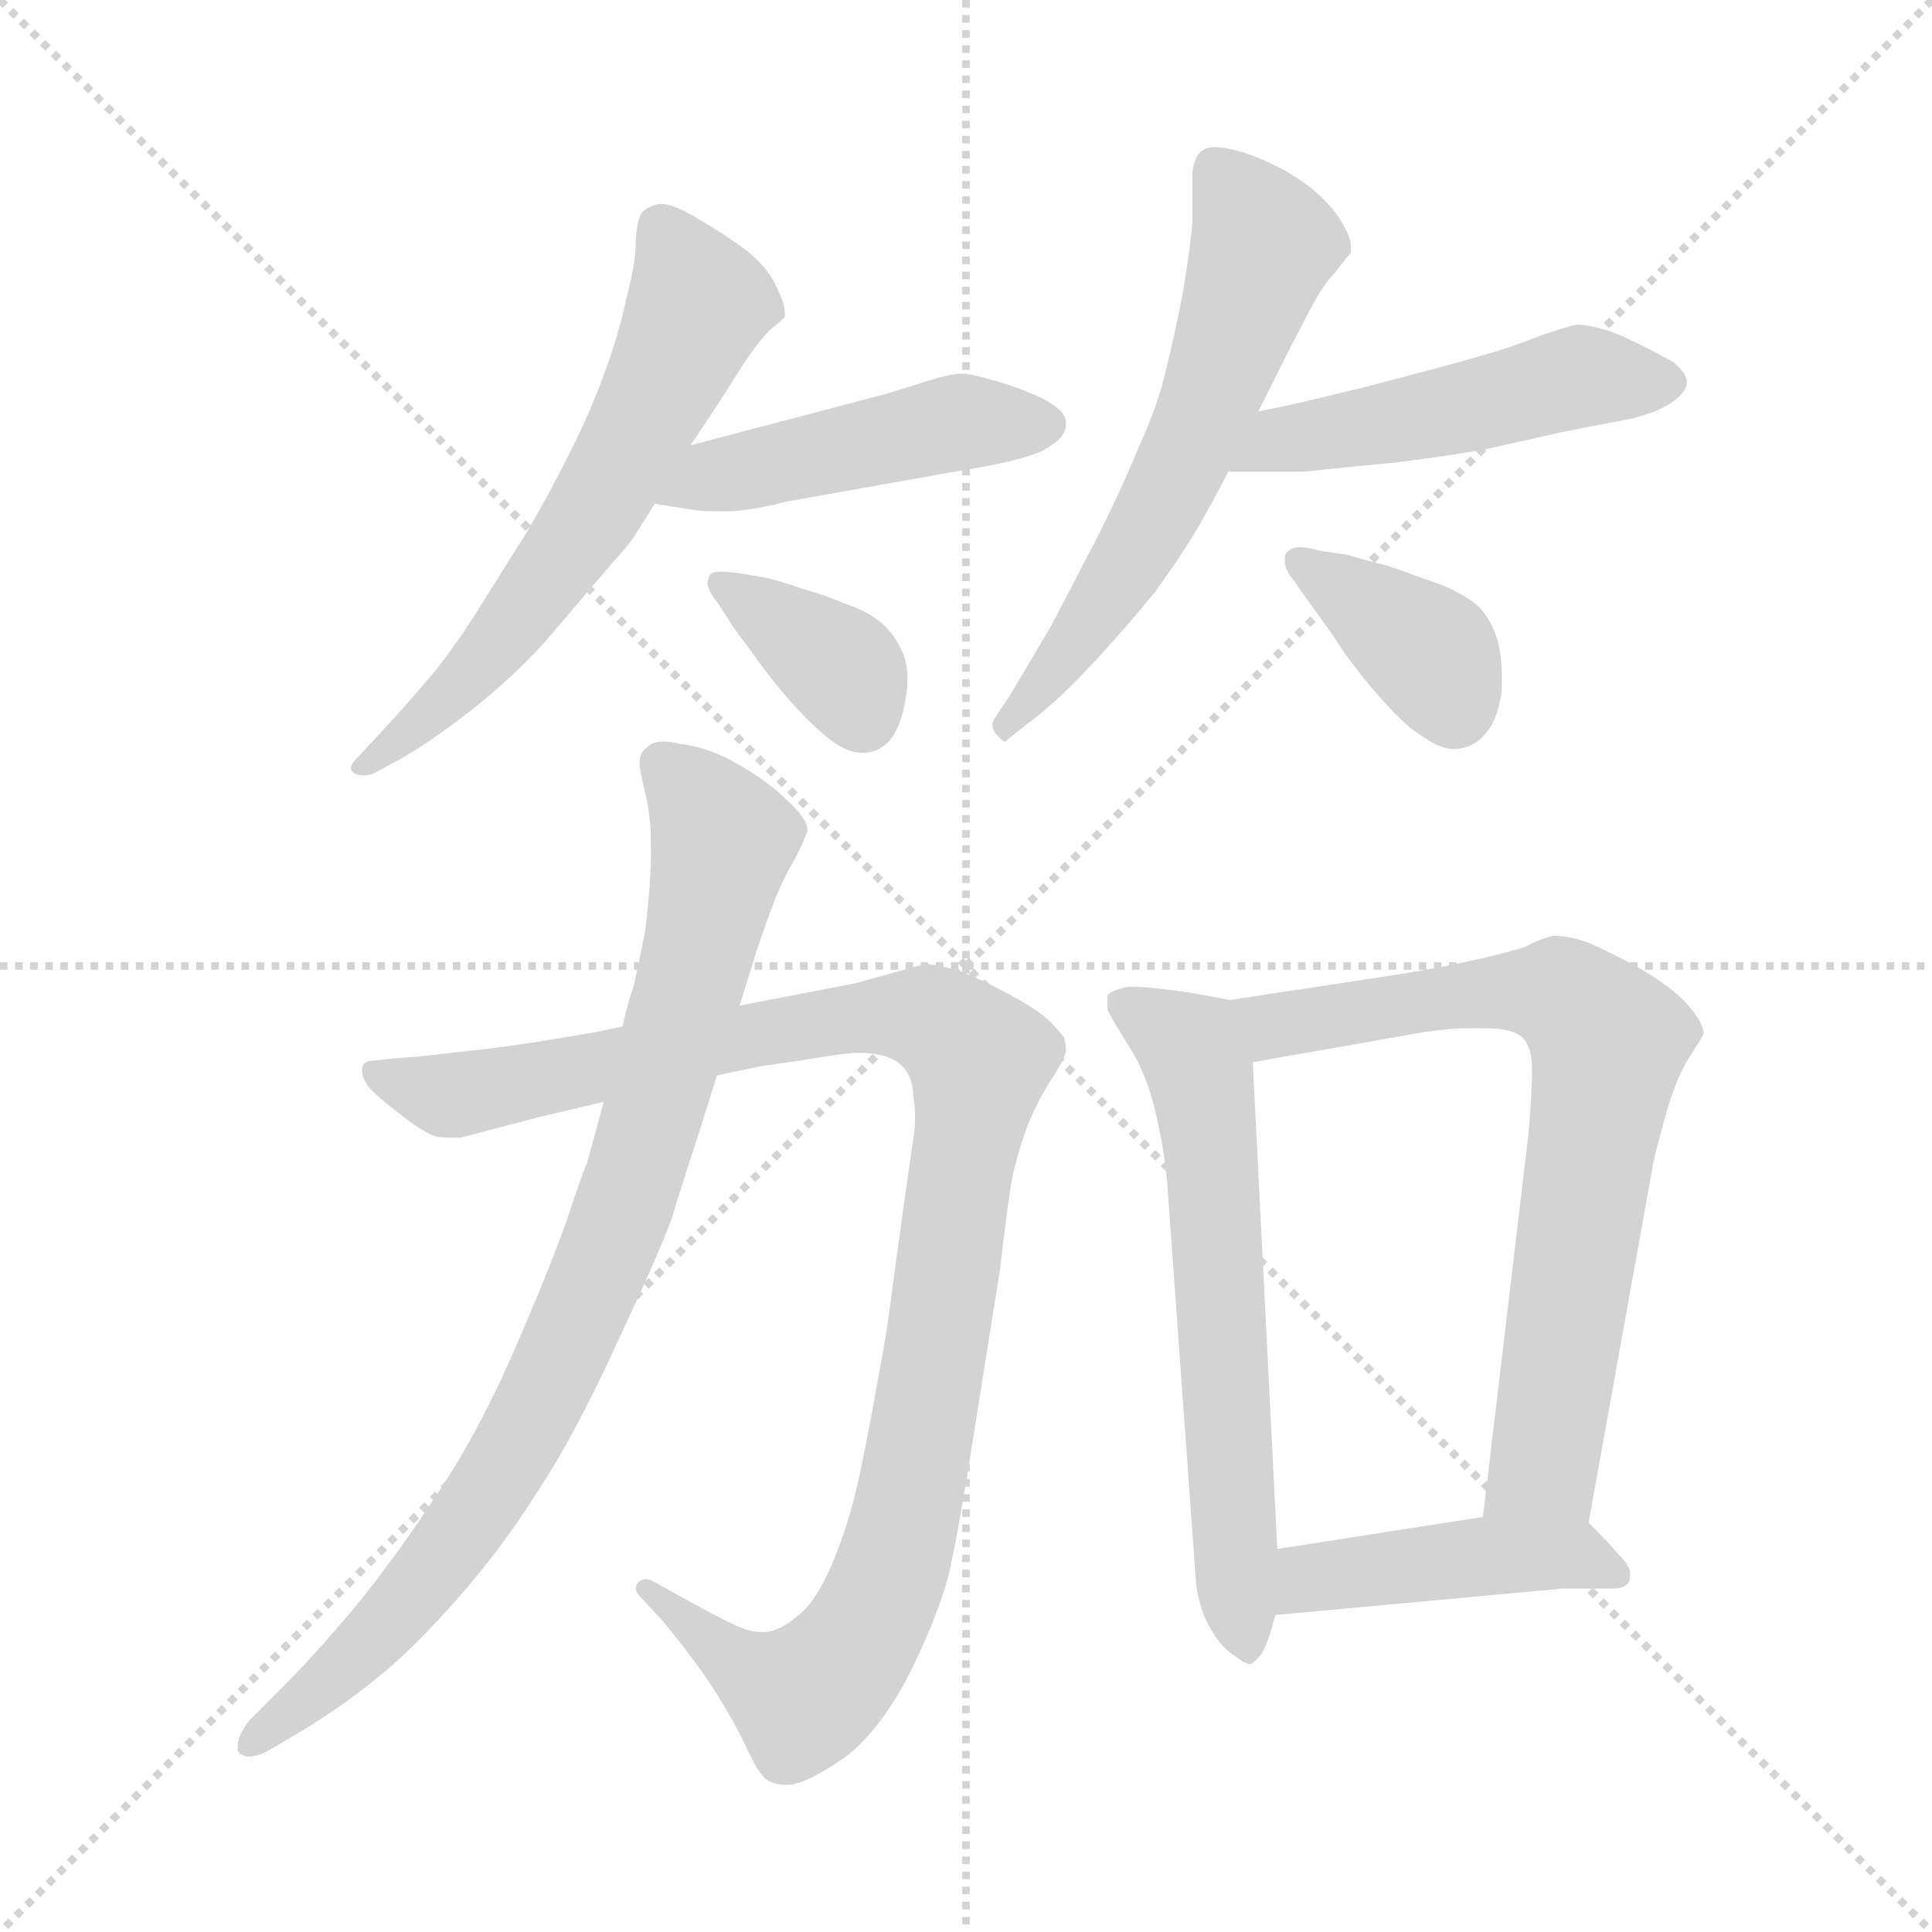 <svg xmlns="http://www.w3.org/2000/svg" version="1.1" viewBox="0 0 1024 1024">
  <g stroke="lightgray" stroke-dasharray="1,1" stroke-width="1" transform="scale(4, 4)">
    <line x1="0" y1="0" x2="256" y2="256" />
    <line x1="256" y1="0" x2="0" y2="256" />
    <line x1="128" y1="0" x2="128" y2="256" />
    <line x1="0" y1="128" x2="256" y2="128" />
  </g>
  <g transform="scale(1.0, -1.0) translate(0.0, -840.00)">
    <style type="text/css">
      
        @keyframes keyframes0 {
          from {
            stroke: blue;
            stroke-dashoffset: 607;
            stroke-width: 128;
          }
          66% {
            animation-timing-function: step-end;
            stroke: blue;
            stroke-dashoffset: 0;
            stroke-width: 128;
          }
          to {
            stroke: black;
            stroke-width: 1024;
          }
        }
        #make-me-a-hanzi-animation-0 {
          animation: keyframes0 0.744s both;
          animation-delay: 0s;
          animation-timing-function: linear;
        }
      
        @keyframes keyframes1 {
          from {
            stroke: blue;
            stroke-dashoffset: 465;
            stroke-width: 128;
          }
          60% {
            animation-timing-function: step-end;
            stroke: blue;
            stroke-dashoffset: 0;
            stroke-width: 128;
          }
          to {
            stroke: black;
            stroke-width: 1024;
          }
        }
        #make-me-a-hanzi-animation-1 {
          animation: keyframes1 0.628s both;
          animation-delay: 0.744s;
          animation-timing-function: linear;
        }
      
        @keyframes keyframes2 {
          from {
            stroke: blue;
            stroke-dashoffset: 366;
            stroke-width: 128;
          }
          54% {
            animation-timing-function: step-end;
            stroke: blue;
            stroke-dashoffset: 0;
            stroke-width: 128;
          }
          to {
            stroke: black;
            stroke-width: 1024;
          }
        }
        #make-me-a-hanzi-animation-2 {
          animation: keyframes2 0.548s both;
          animation-delay: 1.372s;
          animation-timing-function: linear;
        }
      
        @keyframes keyframes3 {
          from {
            stroke: blue;
            stroke-dashoffset: 601;
            stroke-width: 128;
          }
          66% {
            animation-timing-function: step-end;
            stroke: blue;
            stroke-dashoffset: 0;
            stroke-width: 128;
          }
          to {
            stroke: black;
            stroke-width: 1024;
          }
        }
        #make-me-a-hanzi-animation-3 {
          animation: keyframes3 0.739s both;
          animation-delay: 1.92s;
          animation-timing-function: linear;
        }
      
        @keyframes keyframes4 {
          from {
            stroke: blue;
            stroke-dashoffset: 489;
            stroke-width: 128;
          }
          61% {
            animation-timing-function: step-end;
            stroke: blue;
            stroke-dashoffset: 0;
            stroke-width: 128;
          }
          to {
            stroke: black;
            stroke-width: 1024;
          }
        }
        #make-me-a-hanzi-animation-4 {
          animation: keyframes4 0.648s both;
          animation-delay: 2.659s;
          animation-timing-function: linear;
        }
      
        @keyframes keyframes5 {
          from {
            stroke: blue;
            stroke-dashoffset: 375;
            stroke-width: 128;
          }
          55% {
            animation-timing-function: step-end;
            stroke: blue;
            stroke-dashoffset: 0;
            stroke-width: 128;
          }
          to {
            stroke: black;
            stroke-width: 1024;
          }
        }
        #make-me-a-hanzi-animation-5 {
          animation: keyframes5 0.555s both;
          animation-delay: 3.307s;
          animation-timing-function: linear;
        }
      
        @keyframes keyframes6 {
          from {
            stroke: blue;
            stroke-dashoffset: 1051;
            stroke-width: 128;
          }
          77% {
            animation-timing-function: step-end;
            stroke: blue;
            stroke-dashoffset: 0;
            stroke-width: 128;
          }
          to {
            stroke: black;
            stroke-width: 1024;
          }
        }
        #make-me-a-hanzi-animation-6 {
          animation: keyframes6 1.105s both;
          animation-delay: 3.862s;
          animation-timing-function: linear;
        }
      
        @keyframes keyframes7 {
          from {
            stroke: blue;
            stroke-dashoffset: 863;
            stroke-width: 128;
          }
          74% {
            animation-timing-function: step-end;
            stroke: blue;
            stroke-dashoffset: 0;
            stroke-width: 128;
          }
          to {
            stroke: black;
            stroke-width: 1024;
          }
        }
        #make-me-a-hanzi-animation-7 {
          animation: keyframes7 0.952s both;
          animation-delay: 4.968s;
          animation-timing-function: linear;
        }
      
        @keyframes keyframes8 {
          from {
            stroke: blue;
            stroke-dashoffset: 622;
            stroke-width: 128;
          }
          67% {
            animation-timing-function: step-end;
            stroke: blue;
            stroke-dashoffset: 0;
            stroke-width: 128;
          }
          to {
            stroke: black;
            stroke-width: 1024;
          }
        }
        #make-me-a-hanzi-animation-8 {
          animation: keyframes8 0.756s both;
          animation-delay: 5.92s;
          animation-timing-function: linear;
        }
      
        @keyframes keyframes9 {
          from {
            stroke: blue;
            stroke-dashoffset: 722;
            stroke-width: 128;
          }
          70% {
            animation-timing-function: step-end;
            stroke: blue;
            stroke-dashoffset: 0;
            stroke-width: 128;
          }
          to {
            stroke: black;
            stroke-width: 1024;
          }
        }
        #make-me-a-hanzi-animation-9 {
          animation: keyframes9 0.838s both;
          animation-delay: 6.676s;
          animation-timing-function: linear;
        }
      
        @keyframes keyframes10 {
          from {
            stroke: blue;
            stroke-dashoffset: 438;
            stroke-width: 128;
          }
          59% {
            animation-timing-function: step-end;
            stroke: blue;
            stroke-dashoffset: 0;
            stroke-width: 128;
          }
          to {
            stroke: black;
            stroke-width: 1024;
          }
        }
        #make-me-a-hanzi-animation-10 {
          animation: keyframes10 0.606s both;
          animation-delay: 7.514s;
          animation-timing-function: linear;
        }
      
    </style>
    
      <path d="M 366 604 L 380 625 L 394 647 Q 402 659 408 665 Q 414 670 416 672 L 416 674 Q 416 679 412 687 Q 408 697 396 707 Q 384 716 370 724 Q 357 732 350 732 Q 344 731 341 728 Q 338 726 337 713 Q 337 700 332 682 Q 328 663 321 644 Q 314 624 302 600 Q 290 576 278 556 L 251 513 Q 236 490 226 479 Q 216 467 203 453 L 189 438 Q 186 435 186 433 Q 186 431 188 430 Q 190 429 193 429 Q 195 429 198 430 L 209 436 Q 226 445 249 463 Q 272 481 289 500 L 324 541 Q 334 552 337 557 L 347 573 L 366 604 Z" fill="lightgray" />
    
      <path d="M 347 573 L 366 570 Q 371 569 379 569 L 388 569 Q 401 570 416 574 L 506 590 Q 544 596 554 602 Q 565 608 565 615 L 565 616 Q 565 622 554 628 Q 542 634 528 638 Q 514 642 510 642 Q 503 642 485 636 Q 466 630 465 630 L 366 604 C 337 596 317 578 347 573 Z" fill="lightgray" />
    
      <path d="M 386 512 Q 386 511 398 495 Q 410 478 421 466 Q 432 454 440 448 Q 449 441 457 441 L 459 441 Q 467 442 472 448 Q 478 456 480 470 Q 481 475 481 480 Q 481 489 478 495 Q 474 504 467 510 Q 460 516 448 520 Q 436 525 425 528 Q 414 532 405 534 L 393 536 Q 386 537 382 537 Q 378 537 377 536 Q 375 534 375 530 Q 376 526 380 521 L 386 512 Z" fill="lightgray" />
    
      <path d="M 667 622 L 684 656 L 696 679 Q 702 690 708 696 Q 714 704 716 706 L 716 709 Q 716 716 708 727 Q 698 740 682 749 Q 666 758 652 761 Q 648 762 644 762 Q 639 762 637 760 Q 632 756 632 746 L 632 722 Q 631 710 627 685 Q 622 660 618 644 Q 614 626 604 604 Q 595 582 582 556 L 557 508 L 535 471 L 527 459 Q 526 457 526 456 Q 526 453 528 451 Q 531 447 533 447 L 534 448 L 544 456 Q 558 466 576 485 Q 594 504 612 526 Q 628 548 637 564 Q 646 580 651 590 L 667 622 Z" fill="lightgray" />
    
      <path d="M 651 590 L 691 590 Q 710 592 741 595 Q 772 599 788 602 L 828 611 L 864 618 Q 877 621 885 626 Q 894 632 894 637 L 894 638 Q 894 642 887 648 Q 880 652 868 658 Q 856 664 848 666 Q 840 668 836 668 Q 831 667 819 663 L 800 656 Q 788 652 762 645 L 724 635 L 695 628 Q 678 624 667 622 C 638 616 621 590 651 590 Z" fill="lightgray" />
    
      <path d="M 693 522 L 706 504 Q 716 488 730 472 Q 744 456 752 451 Q 763 443 770 443 L 772 443 Q 782 444 788 452 Q 794 459 796 474 L 796 481 Q 796 494 793 503 Q 789 514 782 520 Q 774 526 764 530 L 736 540 Q 720 544 714 546 L 700 548 Q 693 550 689 550 Q 685 550 683 548 Q 681 547 681 544 L 681 542 Q 681 538 686 532 L 693 522 Z" fill="lightgray" />
    
      <path d="M 380 270 L 404 275 L 425 278 Q 448 282 455 282 Q 470 282 477 276 Q 484 270 484 259 Q 485 254 485 248 Q 485 242 484 236 L 478 194 Q 476 180 470 135 Q 462 89 456 60 Q 450 32 441 11 Q 432 -10 422 -17 Q 414 -24 406 -25 L 403 -25 Q 398 -25 391 -22 Q 382 -18 364 -8 L 346 2 Q 344 3 342 3 Q 340 3 338 1 Q 337 0 337 -2 Q 337 -4 340 -7 L 352 -20 Q 370 -42 380 -58 Q 390 -74 396 -87 Q 402 -100 406 -103 Q 410 -106 417 -106 Q 426 -106 444 -94 Q 463 -82 480 -51 Q 496 -20 503 6 Q 509 33 519 98 L 530 167 Q 534 201 536 213 Q 538 224 543 239 Q 548 253 556 266 Q 564 278 565 283 Q 565 286 564 290 Q 562 293 556 299 Q 550 305 533 314 Q 516 323 506 326 Q 496 329 490 329 L 454 319 L 392 307 L 330 296 L 316 293 Q 270 285 248 283 L 222 280 Q 207 279 200 278 Q 192 278 192 274 L 192 272 Q 192 269 194 266 Q 196 262 210 251 Q 224 240 230 238 Q 233 237 239 237 L 244 237 L 286 248 L 320 256 L 380 270 Z" fill="lightgray" />
    
      <path d="M 392 307 L 401 336 Q 406 351 411 364 Q 416 376 422 386 Q 427 396 428 400 Q 428 406 417 416 Q 407 426 391 435 Q 376 444 359 446 Q 355 447 352 447 Q 346 447 343 444 Q 339 441 339 436 L 339 434 Q 340 428 343 415 Q 345 405 345 392 L 345 382 Q 344 362 342 347 Q 339 331 336 318 Q 332 306 330 296 L 320 256 L 311 223 Q 310 222 302 198 Q 294 174 275 130 Q 256 85 233 50 Q 210 15 188 -12 Q 166 -38 150 -54 L 132 -72 Q 126 -80 126 -85 L 126 -88 Q 128 -91 132 -91 Q 136 -91 142 -88 L 159 -78 Q 182 -64 199 -50 Q 217 -36 241 -9 Q 265 18 284 48 Q 304 78 326 126 Q 349 175 356 194 Q 362 214 369 235 L 380 270 L 392 307 Z" fill="lightgray" />
    
      <path d="M 652 310 L 630 314 Q 609 317 601 317 L 598 317 Q 588 315 587 312 L 587 305 Q 588 302 598 286 Q 608 271 613 248 Q 618 226 619 208 L 634 0 Q 636 -14 642 -24 Q 648 -34 655 -38 Q 660 -42 663 -42 Q 666 -40 669 -36 Q 672 -31 676 -16 L 677 19 L 664 277 C 662 307 662 308 652 310 Z" fill="lightgray" />
    
      <path d="M 842 33 L 876 222 Q 876 224 882 246 Q 888 268 895 279 Q 902 290 903 292 Q 903 298 894 308 Q 886 317 867 328 Q 848 338 840 341 Q 831 344 824 344 Q 820 344 808 338 Q 795 334 776 330 Q 758 326 731 322 L 652 310 C 622 305 634 272 664 277 L 755 293 Q 768 295 779 295 L 787 295 Q 802 295 807 290 Q 812 285 812 273 Q 812 260 810 238 L 786 36 C 782 6 837 3 842 33 Z" fill="lightgray" />
    
      <path d="M 676 -16 L 828 -2 L 854 -2 Q 860 -2 862 0 Q 864 1 864 6 Q 864 10 858 16 Q 853 22 842 33 C 832 43 816 41 786 36 L 677 19 C 647 14 646 -19 676 -16 Z" fill="lightgray" />
    
    
      <clipPath id="make-me-a-hanzi-clip-0">
        <path d="M 366 604 L 380 625 L 394 647 Q 402 659 408 665 Q 414 670 416 672 L 416 674 Q 416 679 412 687 Q 408 697 396 707 Q 384 716 370 724 Q 357 732 350 732 Q 344 731 341 728 Q 338 726 337 713 Q 337 700 332 682 Q 328 663 321 644 Q 314 624 302 600 Q 290 576 278 556 L 251 513 Q 236 490 226 479 Q 216 467 203 453 L 189 438 Q 186 435 186 433 Q 186 431 188 430 Q 190 429 193 429 Q 195 429 198 430 L 209 436 Q 226 445 249 463 Q 272 481 289 500 L 324 541 Q 334 552 337 557 L 347 573 L 366 604 Z" />
      </clipPath>
      <path clip-path="url(#make-me-a-hanzi-clip-0)" d="M 351 717 L 370 679 L 318 574 L 246 478 L 190 434" fill="none" id="make-me-a-hanzi-animation-0" stroke-dasharray="479 958" stroke-linecap="round" />
    
      <clipPath id="make-me-a-hanzi-clip-1">
        <path d="M 347 573 L 366 570 Q 371 569 379 569 L 388 569 Q 401 570 416 574 L 506 590 Q 544 596 554 602 Q 565 608 565 615 L 565 616 Q 565 622 554 628 Q 542 634 528 638 Q 514 642 510 642 Q 503 642 485 636 Q 466 630 465 630 L 366 604 C 337 596 317 578 347 573 Z" />
      </clipPath>
      <path clip-path="url(#make-me-a-hanzi-clip-1)" d="M 352 577 L 378 588 L 500 615 L 556 616" fill="none" id="make-me-a-hanzi-animation-1" stroke-dasharray="337 674" stroke-linecap="round" />
    
      <clipPath id="make-me-a-hanzi-clip-2">
        <path d="M 386 512 Q 386 511 398 495 Q 410 478 421 466 Q 432 454 440 448 Q 449 441 457 441 L 459 441 Q 467 442 472 448 Q 478 456 480 470 Q 481 475 481 480 Q 481 489 478 495 Q 474 504 467 510 Q 460 516 448 520 Q 436 525 425 528 Q 414 532 405 534 L 393 536 Q 386 537 382 537 Q 378 537 377 536 Q 375 534 375 530 Q 376 526 380 521 L 386 512 Z" />
      </clipPath>
      <path clip-path="url(#make-me-a-hanzi-clip-2)" d="M 381 532 L 445 487 L 458 458" fill="none" id="make-me-a-hanzi-animation-2" stroke-dasharray="238 476" stroke-linecap="round" />
    
      <clipPath id="make-me-a-hanzi-clip-3">
        <path d="M 667 622 L 684 656 L 696 679 Q 702 690 708 696 Q 714 704 716 706 L 716 709 Q 716 716 708 727 Q 698 740 682 749 Q 666 758 652 761 Q 648 762 644 762 Q 639 762 637 760 Q 632 756 632 746 L 632 722 Q 631 710 627 685 Q 622 660 618 644 Q 614 626 604 604 Q 595 582 582 556 L 557 508 L 535 471 L 527 459 Q 526 457 526 456 Q 526 453 528 451 Q 531 447 533 447 L 534 448 L 544 456 Q 558 466 576 485 Q 594 504 612 526 Q 628 548 637 564 Q 646 580 651 590 L 667 622 Z" />
      </clipPath>
      <path clip-path="url(#make-me-a-hanzi-clip-3)" d="M 644 750 L 670 711 L 646 640 L 601 545 L 531 450" fill="none" id="make-me-a-hanzi-animation-3" stroke-dasharray="473 946" stroke-linecap="round" />
    
      <clipPath id="make-me-a-hanzi-clip-4">
        <path d="M 651 590 L 691 590 Q 710 592 741 595 Q 772 599 788 602 L 828 611 L 864 618 Q 877 621 885 626 Q 894 632 894 637 L 894 638 Q 894 642 887 648 Q 880 652 868 658 Q 856 664 848 666 Q 840 668 836 668 Q 831 667 819 663 L 800 656 Q 788 652 762 645 L 724 635 L 695 628 Q 678 624 667 622 C 638 616 621 590 651 590 Z" />
      </clipPath>
      <path clip-path="url(#make-me-a-hanzi-clip-4)" d="M 658 593 L 678 607 L 838 641 L 883 638" fill="none" id="make-me-a-hanzi-animation-4" stroke-dasharray="361 722" stroke-linecap="round" />
    
      <clipPath id="make-me-a-hanzi-clip-5">
        <path d="M 693 522 L 706 504 Q 716 488 730 472 Q 744 456 752 451 Q 763 443 770 443 L 772 443 Q 782 444 788 452 Q 794 459 796 474 L 796 481 Q 796 494 793 503 Q 789 514 782 520 Q 774 526 764 530 L 736 540 Q 720 544 714 546 L 700 548 Q 693 550 689 550 Q 685 550 683 548 Q 681 547 681 544 L 681 542 Q 681 538 686 532 L 693 522 Z" />
      </clipPath>
      <path clip-path="url(#make-me-a-hanzi-clip-5)" d="M 688 543 L 754 497 L 771 462" fill="none" id="make-me-a-hanzi-animation-5" stroke-dasharray="247 494" stroke-linecap="round" />
    
      <clipPath id="make-me-a-hanzi-clip-6">
        <path d="M 380 270 L 404 275 L 425 278 Q 448 282 455 282 Q 470 282 477 276 Q 484 270 484 259 Q 485 254 485 248 Q 485 242 484 236 L 478 194 Q 476 180 470 135 Q 462 89 456 60 Q 450 32 441 11 Q 432 -10 422 -17 Q 414 -24 406 -25 L 403 -25 Q 398 -25 391 -22 Q 382 -18 364 -8 L 346 2 Q 344 3 342 3 Q 340 3 338 1 Q 337 0 337 -2 Q 337 -4 340 -7 L 352 -20 Q 370 -42 380 -58 Q 390 -74 396 -87 Q 402 -100 406 -103 Q 410 -106 417 -106 Q 426 -106 444 -94 Q 463 -82 480 -51 Q 496 -20 503 6 Q 509 33 519 98 L 530 167 Q 534 201 536 213 Q 538 224 543 239 Q 548 253 556 266 Q 564 278 565 283 Q 565 286 564 290 Q 562 293 556 299 Q 550 305 533 314 Q 516 323 506 326 Q 496 329 490 329 L 454 319 L 392 307 L 330 296 L 316 293 Q 270 285 248 283 L 222 280 Q 207 279 200 278 Q 192 278 192 274 L 192 272 Q 192 269 194 266 Q 196 262 210 251 Q 224 240 230 238 Q 233 237 239 237 L 244 237 L 286 248 L 320 256 L 380 270 Z" />
      </clipPath>
      <path clip-path="url(#make-me-a-hanzi-clip-6)" d="M 198 273 L 237 259 L 403 293 L 478 302 L 495 299 L 519 277 L 481 40 L 455 -30 L 426 -60 L 392 -42 L 342 -2" fill="none" id="make-me-a-hanzi-animation-6" stroke-dasharray="923 1846" stroke-linecap="round" />
    
      <clipPath id="make-me-a-hanzi-clip-7">
        <path d="M 392 307 L 401 336 Q 406 351 411 364 Q 416 376 422 386 Q 427 396 428 400 Q 428 406 417 416 Q 407 426 391 435 Q 376 444 359 446 Q 355 447 352 447 Q 346 447 343 444 Q 339 441 339 436 L 339 434 Q 340 428 343 415 Q 345 405 345 392 L 345 382 Q 344 362 342 347 Q 339 331 336 318 Q 332 306 330 296 L 320 256 L 311 223 Q 310 222 302 198 Q 294 174 275 130 Q 256 85 233 50 Q 210 15 188 -12 Q 166 -38 150 -54 L 132 -72 Q 126 -80 126 -85 L 126 -88 Q 128 -91 132 -91 Q 136 -91 142 -88 L 159 -78 Q 182 -64 199 -50 Q 217 -36 241 -9 Q 265 18 284 48 Q 304 78 326 126 Q 349 175 356 194 Q 362 214 369 235 L 380 270 L 392 307 Z" />
      </clipPath>
      <path clip-path="url(#make-me-a-hanzi-clip-7)" d="M 351 435 L 383 395 L 322 177 L 275 76 L 231 9 L 177 -49 L 131 -86" fill="none" id="make-me-a-hanzi-animation-7" stroke-dasharray="735 1470" stroke-linecap="round" />
    
      <clipPath id="make-me-a-hanzi-clip-8">
        <path d="M 652 310 L 630 314 Q 609 317 601 317 L 598 317 Q 588 315 587 312 L 587 305 Q 588 302 598 286 Q 608 271 613 248 Q 618 226 619 208 L 634 0 Q 636 -14 642 -24 Q 648 -34 655 -38 Q 660 -42 663 -42 Q 666 -40 669 -36 Q 672 -31 676 -16 L 677 19 L 664 277 C 662 307 662 308 652 310 Z" />
      </clipPath>
      <path clip-path="url(#make-me-a-hanzi-clip-8)" d="M 595 309 L 632 284 L 637 268 L 654 9 L 662 -35" fill="none" id="make-me-a-hanzi-animation-8" stroke-dasharray="494 988" stroke-linecap="round" />
    
      <clipPath id="make-me-a-hanzi-clip-9">
        <path d="M 842 33 L 876 222 Q 876 224 882 246 Q 888 268 895 279 Q 902 290 903 292 Q 903 298 894 308 Q 886 317 867 328 Q 848 338 840 341 Q 831 344 824 344 Q 820 344 808 338 Q 795 334 776 330 Q 758 326 731 322 L 652 310 C 622 305 634 272 664 277 L 755 293 Q 768 295 779 295 L 787 295 Q 802 295 807 290 Q 812 285 812 273 Q 812 260 810 238 L 786 36 C 782 6 837 3 842 33 Z" />
      </clipPath>
      <path clip-path="url(#make-me-a-hanzi-clip-9)" d="M 661 307 L 671 298 L 684 297 L 810 315 L 833 310 L 852 288 L 818 63 L 793 43" fill="none" id="make-me-a-hanzi-animation-9" stroke-dasharray="594 1188" stroke-linecap="round" />
    
      <clipPath id="make-me-a-hanzi-clip-10">
        <path d="M 676 -16 L 828 -2 L 854 -2 Q 860 -2 862 0 Q 864 1 864 6 Q 864 10 858 16 Q 853 22 842 33 C 832 43 816 41 786 36 L 677 19 C 647 14 646 -19 676 -16 Z" />
      </clipPath>
      <path clip-path="url(#make-me-a-hanzi-clip-10)" d="M 683 -10 L 703 6 L 792 16 L 834 16 L 856 5" fill="none" id="make-me-a-hanzi-animation-10" stroke-dasharray="310 620" stroke-linecap="round" />
    
  </g>
</svg>